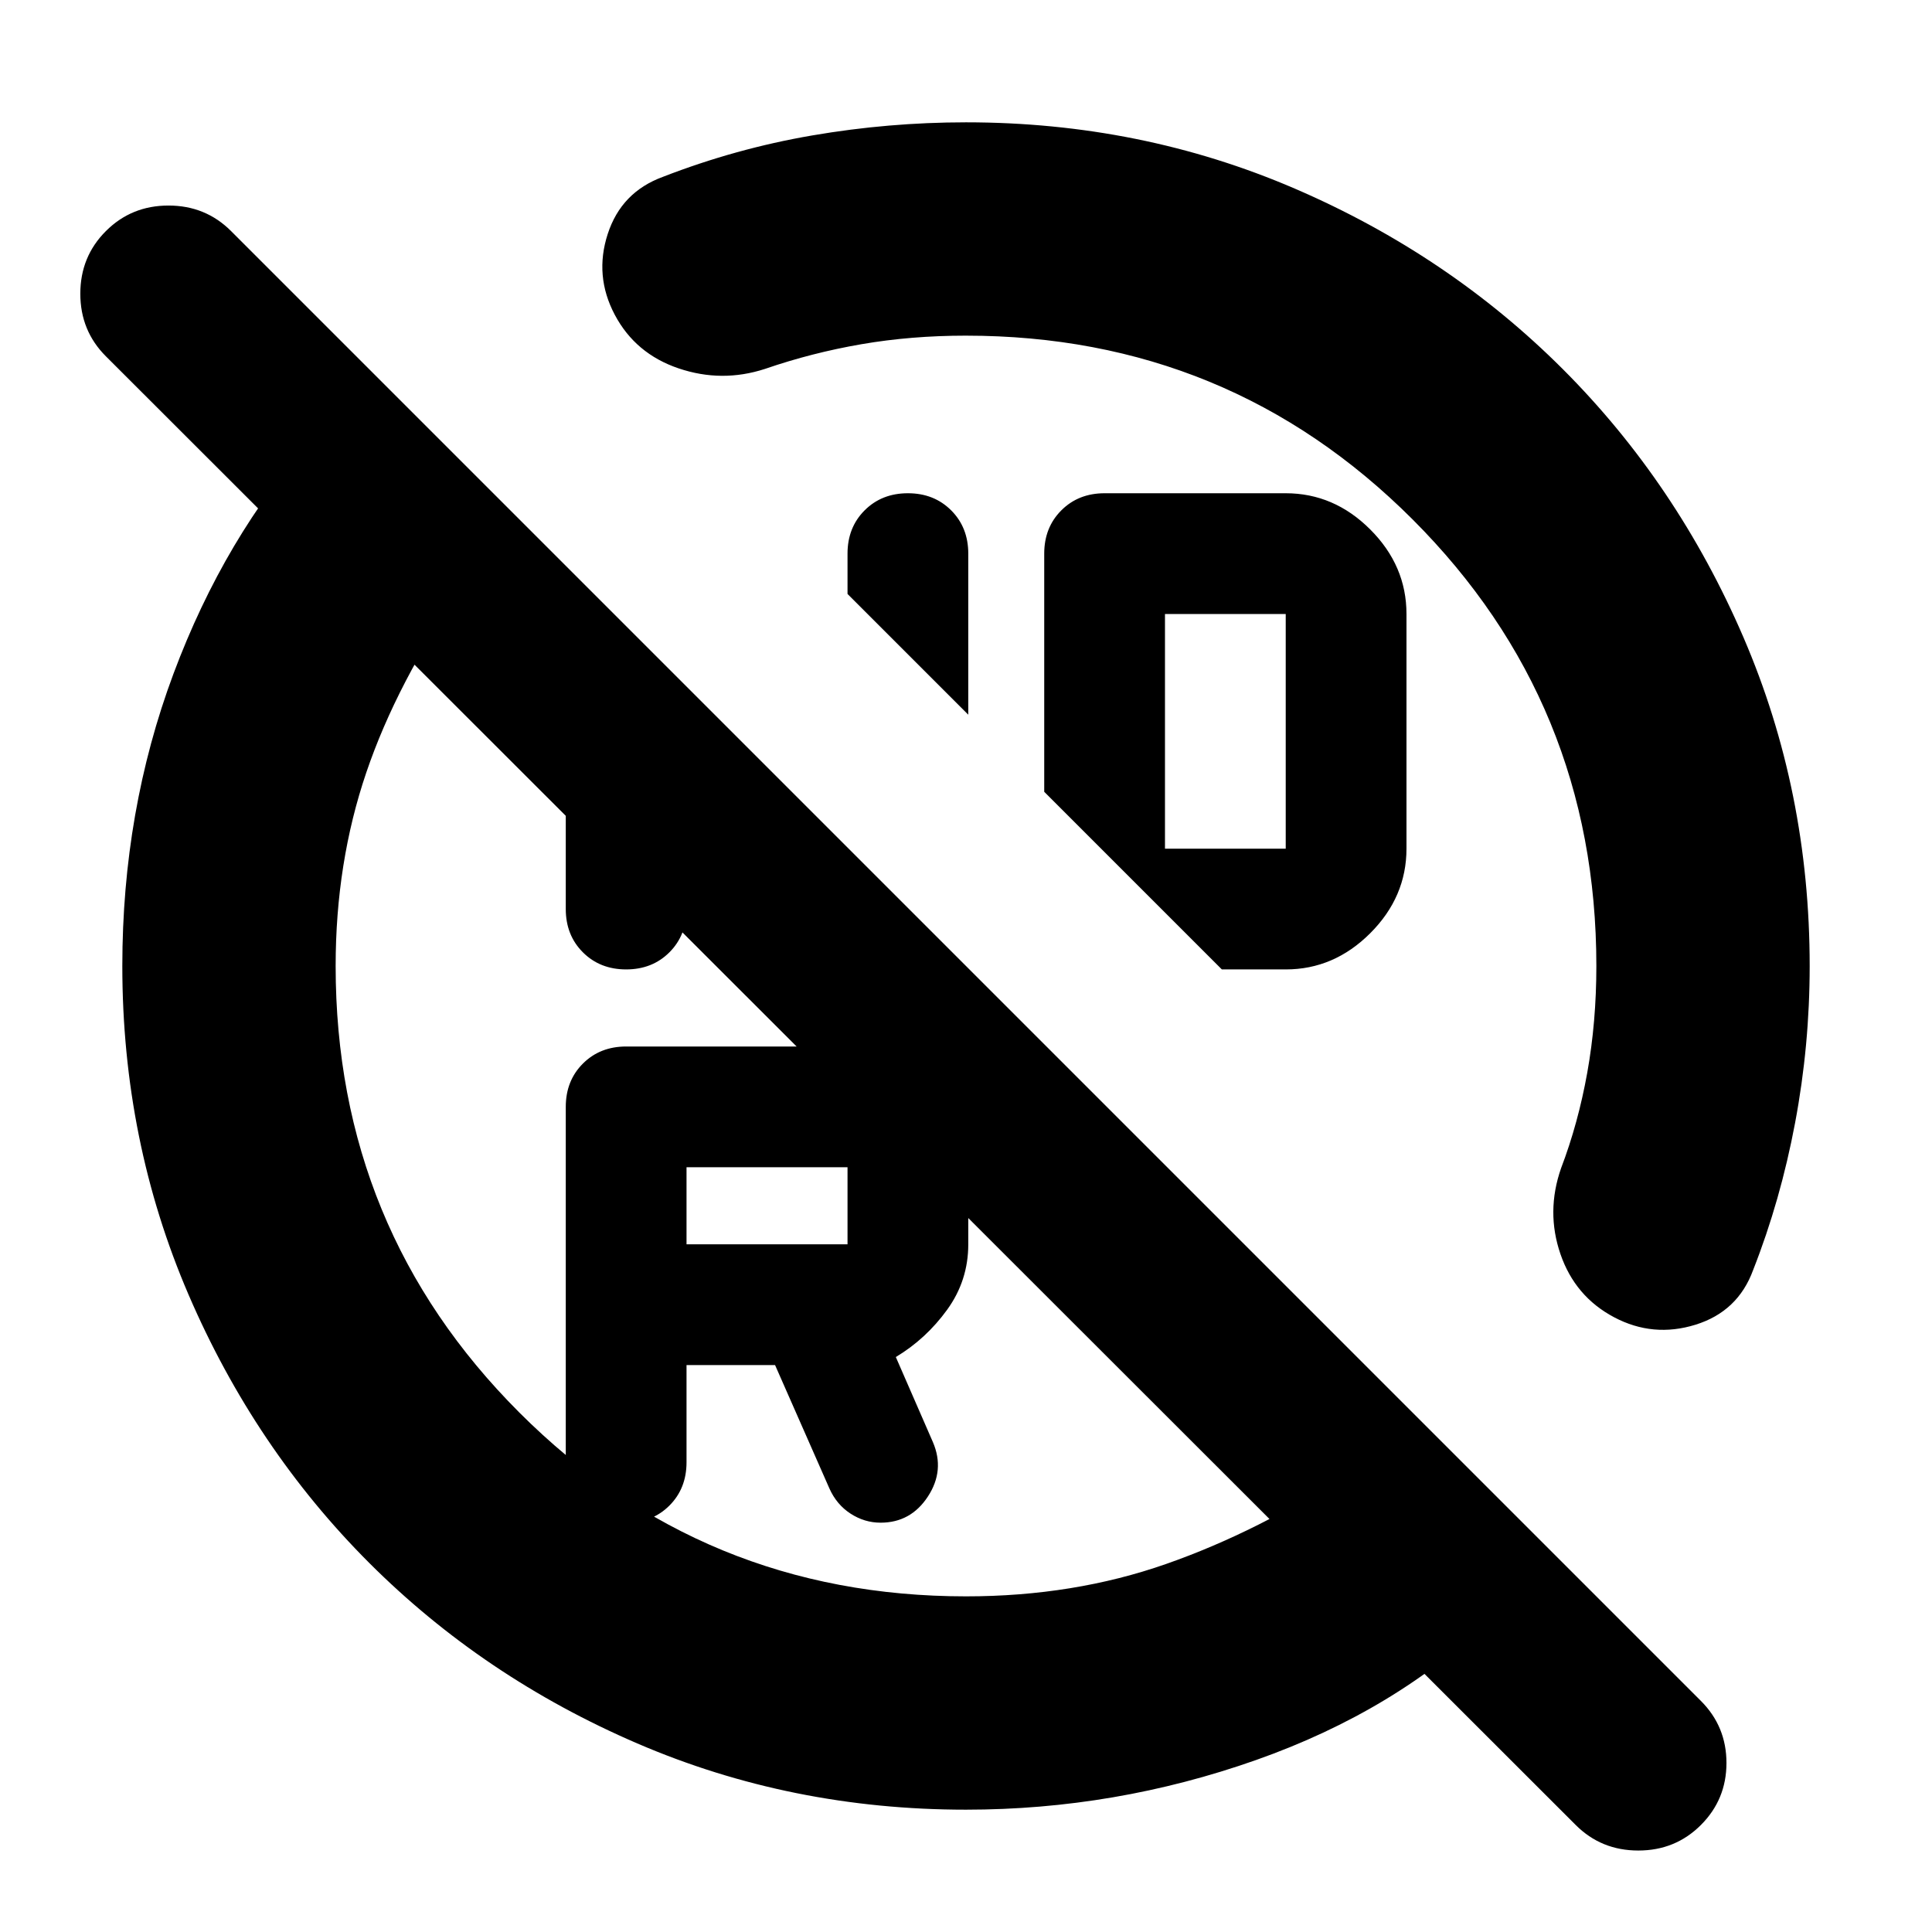<svg xmlns="http://www.w3.org/2000/svg" height="24" viewBox="0 -960 960 960" width="24"><path d="M480-793.22q-27.22 0-51.87 4.24t-48 12.28q-21.46 7-42.93-.26-21.46-7.26-31.72-26.63-10.26-19.37-3.5-40.17 6.76-20.81 27.41-28.37 36.18-14.05 74.17-20.57 38-6.52 76.44-6.52 86.89 0 163.32 32.91 76.42 32.92 133.25 89.74 56.82 56.83 89.74 133.25 32.91 76.43 32.91 163.32 0 39.35-7.24 77.89t-20.85 73.15q-7.56 20.66-28.65 27.2-21.09 6.54-40.46-3.72t-26.63-31.35q-7.26-21.08.31-42.74 8.47-22.21 13-47.43 4.52-25.22 4.52-53 0-130.61-91.31-221.91-91.3-91.31-221.91-91.31Zm1.13 188.35-60-60v-20.04q0-13 8.5-21.5t21.5-8.5q13 0 21.5 8.5t8.5 21.5v80.04Zm217.74-50.04v116.61q0 24-18 42t-42 18h-31.74l-88.26-88.27v-118.34q0-13 8.5-21.5t21.5-8.5h90q24 0 42 18t18 42Zm-120 116.61h60v-116.61h-60v116.61ZM421.13-341.7V-380h-80v38.3h80Zm122.09-201.52ZM341.13-281.7v48.31q0 13-8.5 21.5t-21.5 8.5q-13 0-21.5-8.5t-8.5-21.5V-410q0-13 8.5-21.5t21.5-8.5h110q25 0 42.5 17.5t17.5 42.5v38.3q0 18-10.5 32.5t-25.5 23.5l18.44 42.31q6 14-2.5 27t-23.5 13q-8 0-14.94-4.5-6.93-4.5-10.5-12.5l-27-61.31h-44Zm-60-335.52 60 60v48.92q0 13-8.5 21.5t-21.5 8.5q-13 0-21.5-8.5t-8.5-21.5v-108.92Zm136.78 199.87ZM155.74-742.61l74.09 74.52q-32.57 47.09-47.81 91.92-15.24 44.82-15.24 96.17 0 130.61 91.31 221.91 91.3 91.31 221.91 91.31 53.47 0 99.43-16.09 45.96-16.09 91.35-45.83l70.7 72.4Q693.87-110.04 624-85.41q-69.87 24.63-144 24.63-86.89 0-163.32-32.91-76.42-32.92-133.25-89.74-56.82-56.83-89.74-133.25Q60.78-393.11 60.78-480q0-77.09 25.41-145.2 25.42-68.1 69.55-117.41ZM845.17-53.17q-12.69 12.69-31.11 12.69-18.41 0-31.1-12.69L52.61-782.96q-12.7-12.69-12.7-31.1 0-18.42 12.7-31.11 12.69-12.7 31.11-12.7 18.41 0 31.11 12.7l730.34 730.34q12.7 12.7 12.7 30.83t-12.7 30.83Z"/></svg>